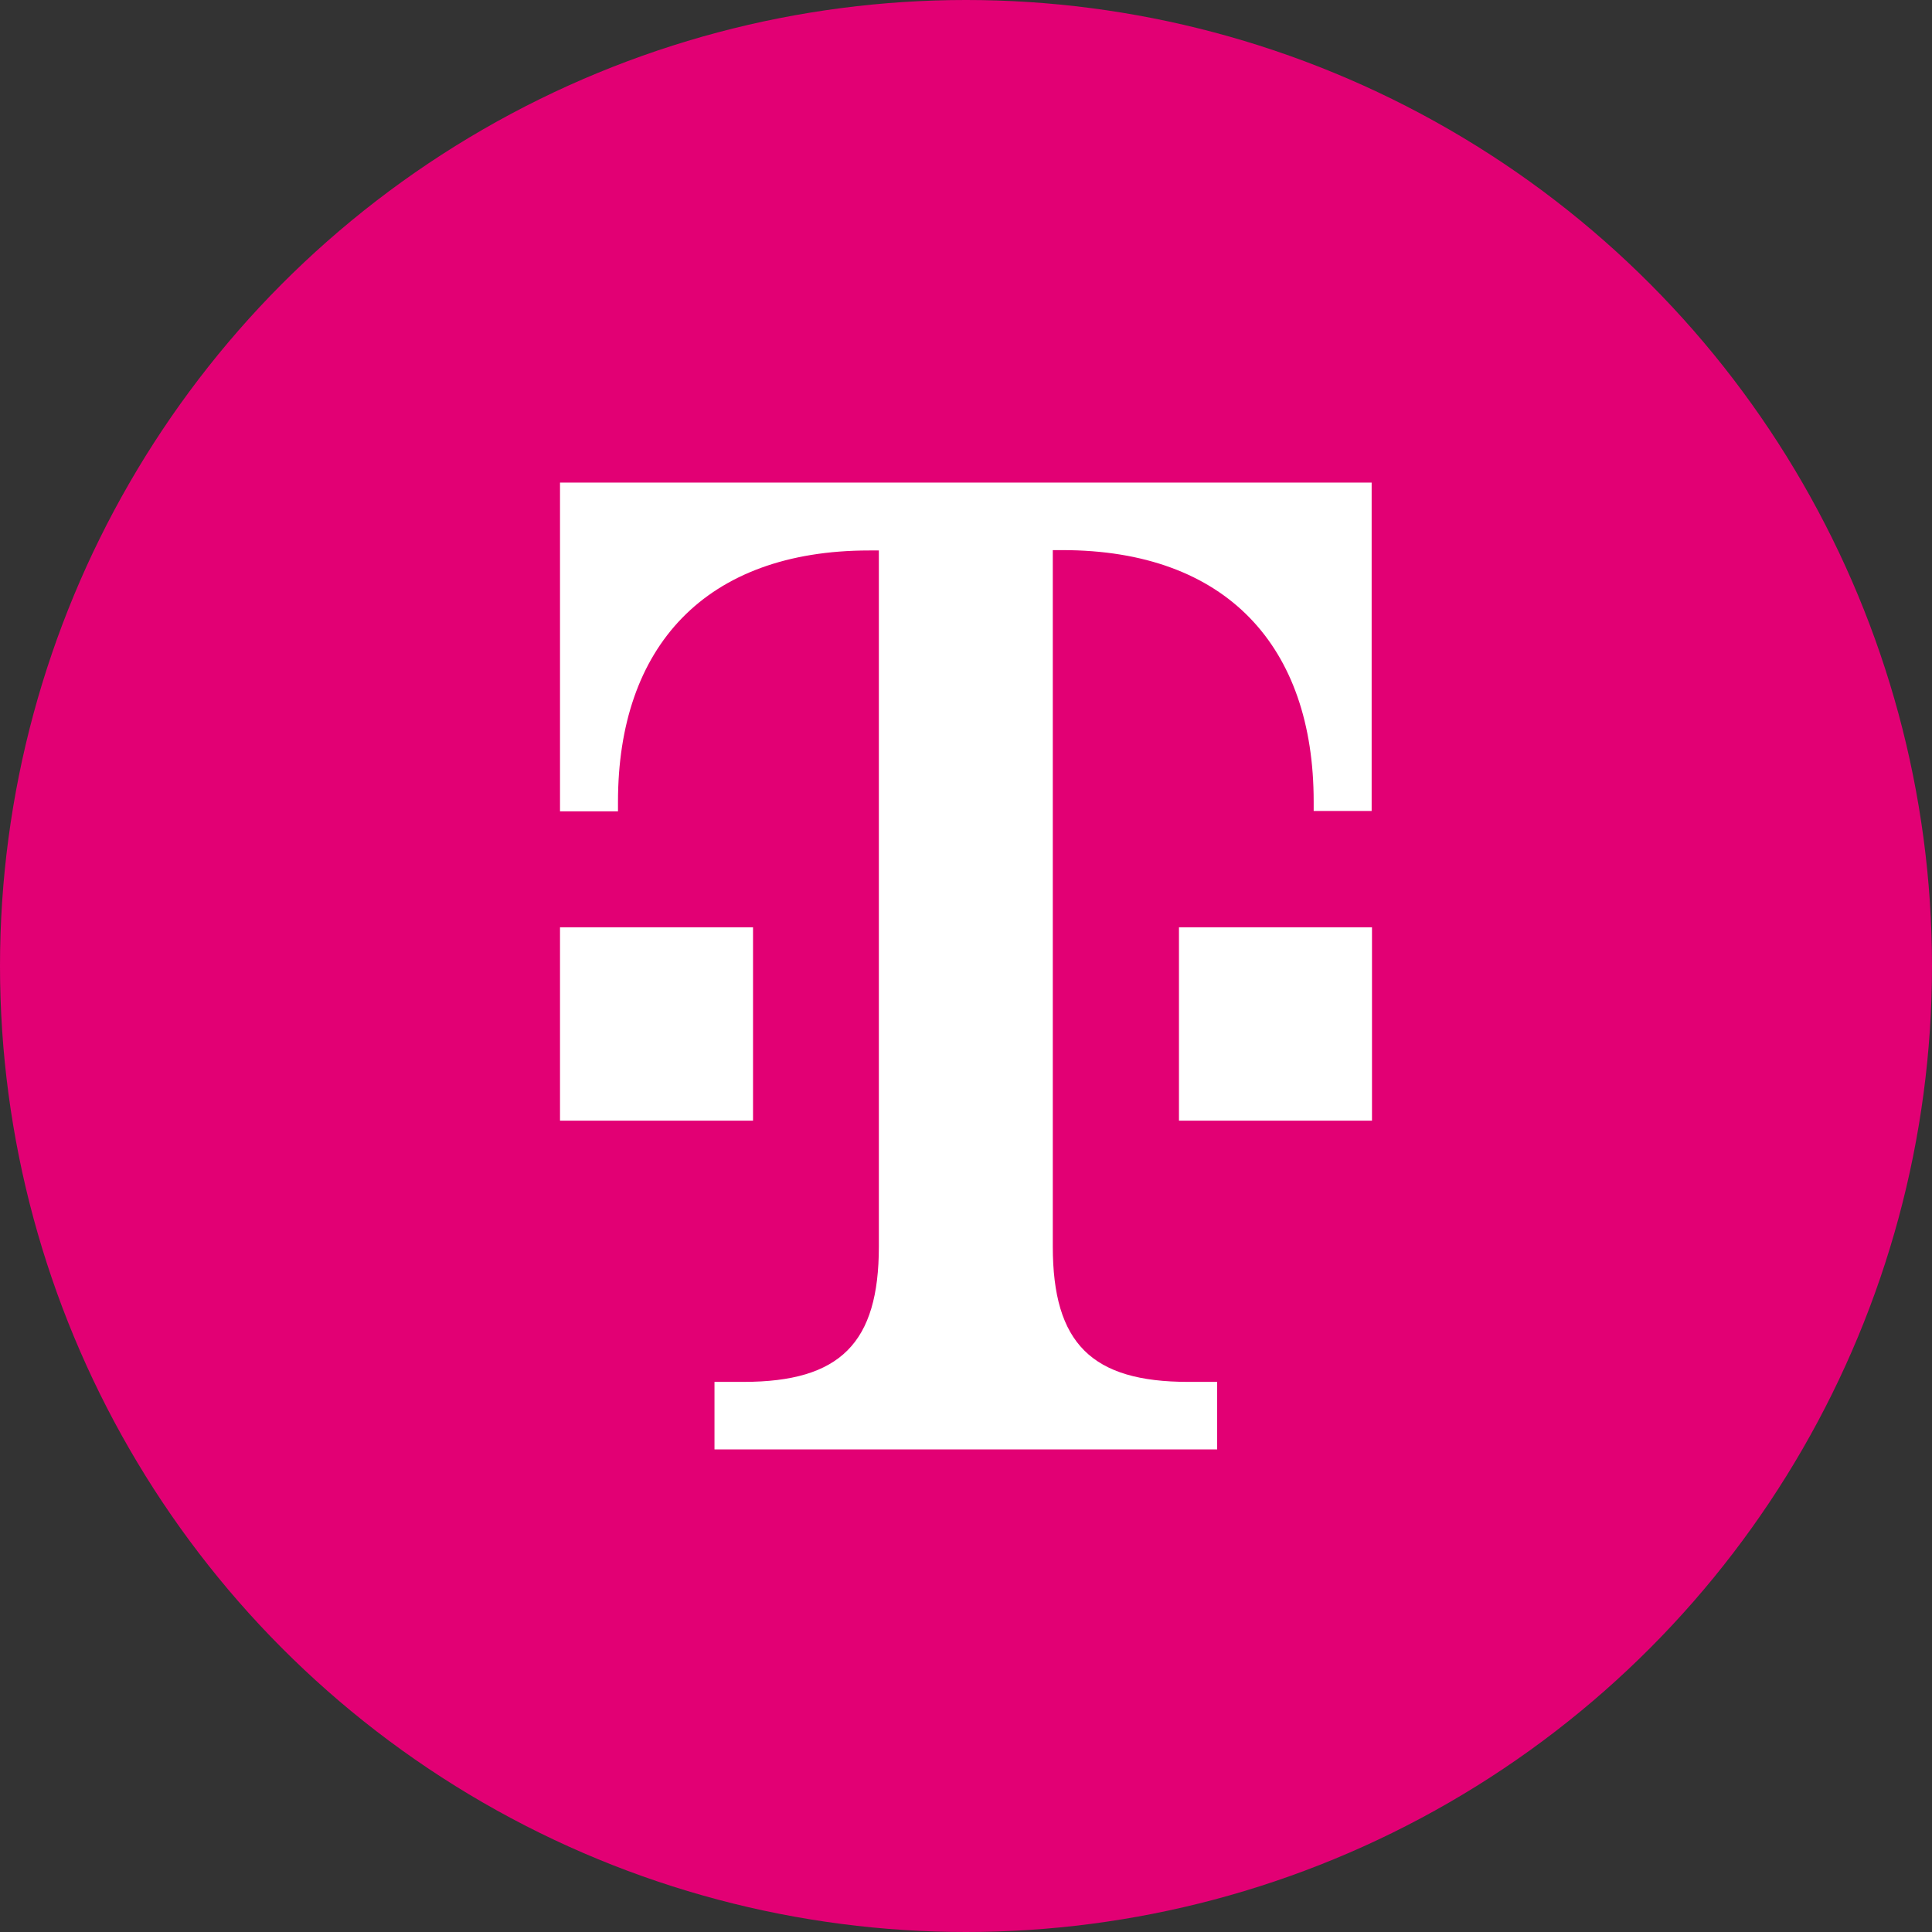 <svg xmlns="http://www.w3.org/2000/svg" viewBox="0 0 1024 1024">
   <rect x="0" y="0" width="1024" height="1024" fill="#333333" stroke="none"/>
   <circle cx="512" cy="512" r="512" style="fill:#e20074"/>
   <path d="M399.3 593.969H296.816V491.483H399.12V593.97zM296.816 255.785v174.243h30.728v-5.06c0-82.061 46.091-133.213 133.213-133.213h5.06v368.91c0 51.153-20.424 71.758-71.757 71.758h-15.364v35.789h266.426v-35.789h-15.364c-51.152 0-71.758-20.425-71.758-71.758V291.574h5.061c87.122 0 133.213 51.152 133.213 133.213v5.06h30.728V255.786zM624.697 593.97h102.485V491.483H624.877V593.97z" style="fill:#fff"/>
</svg>